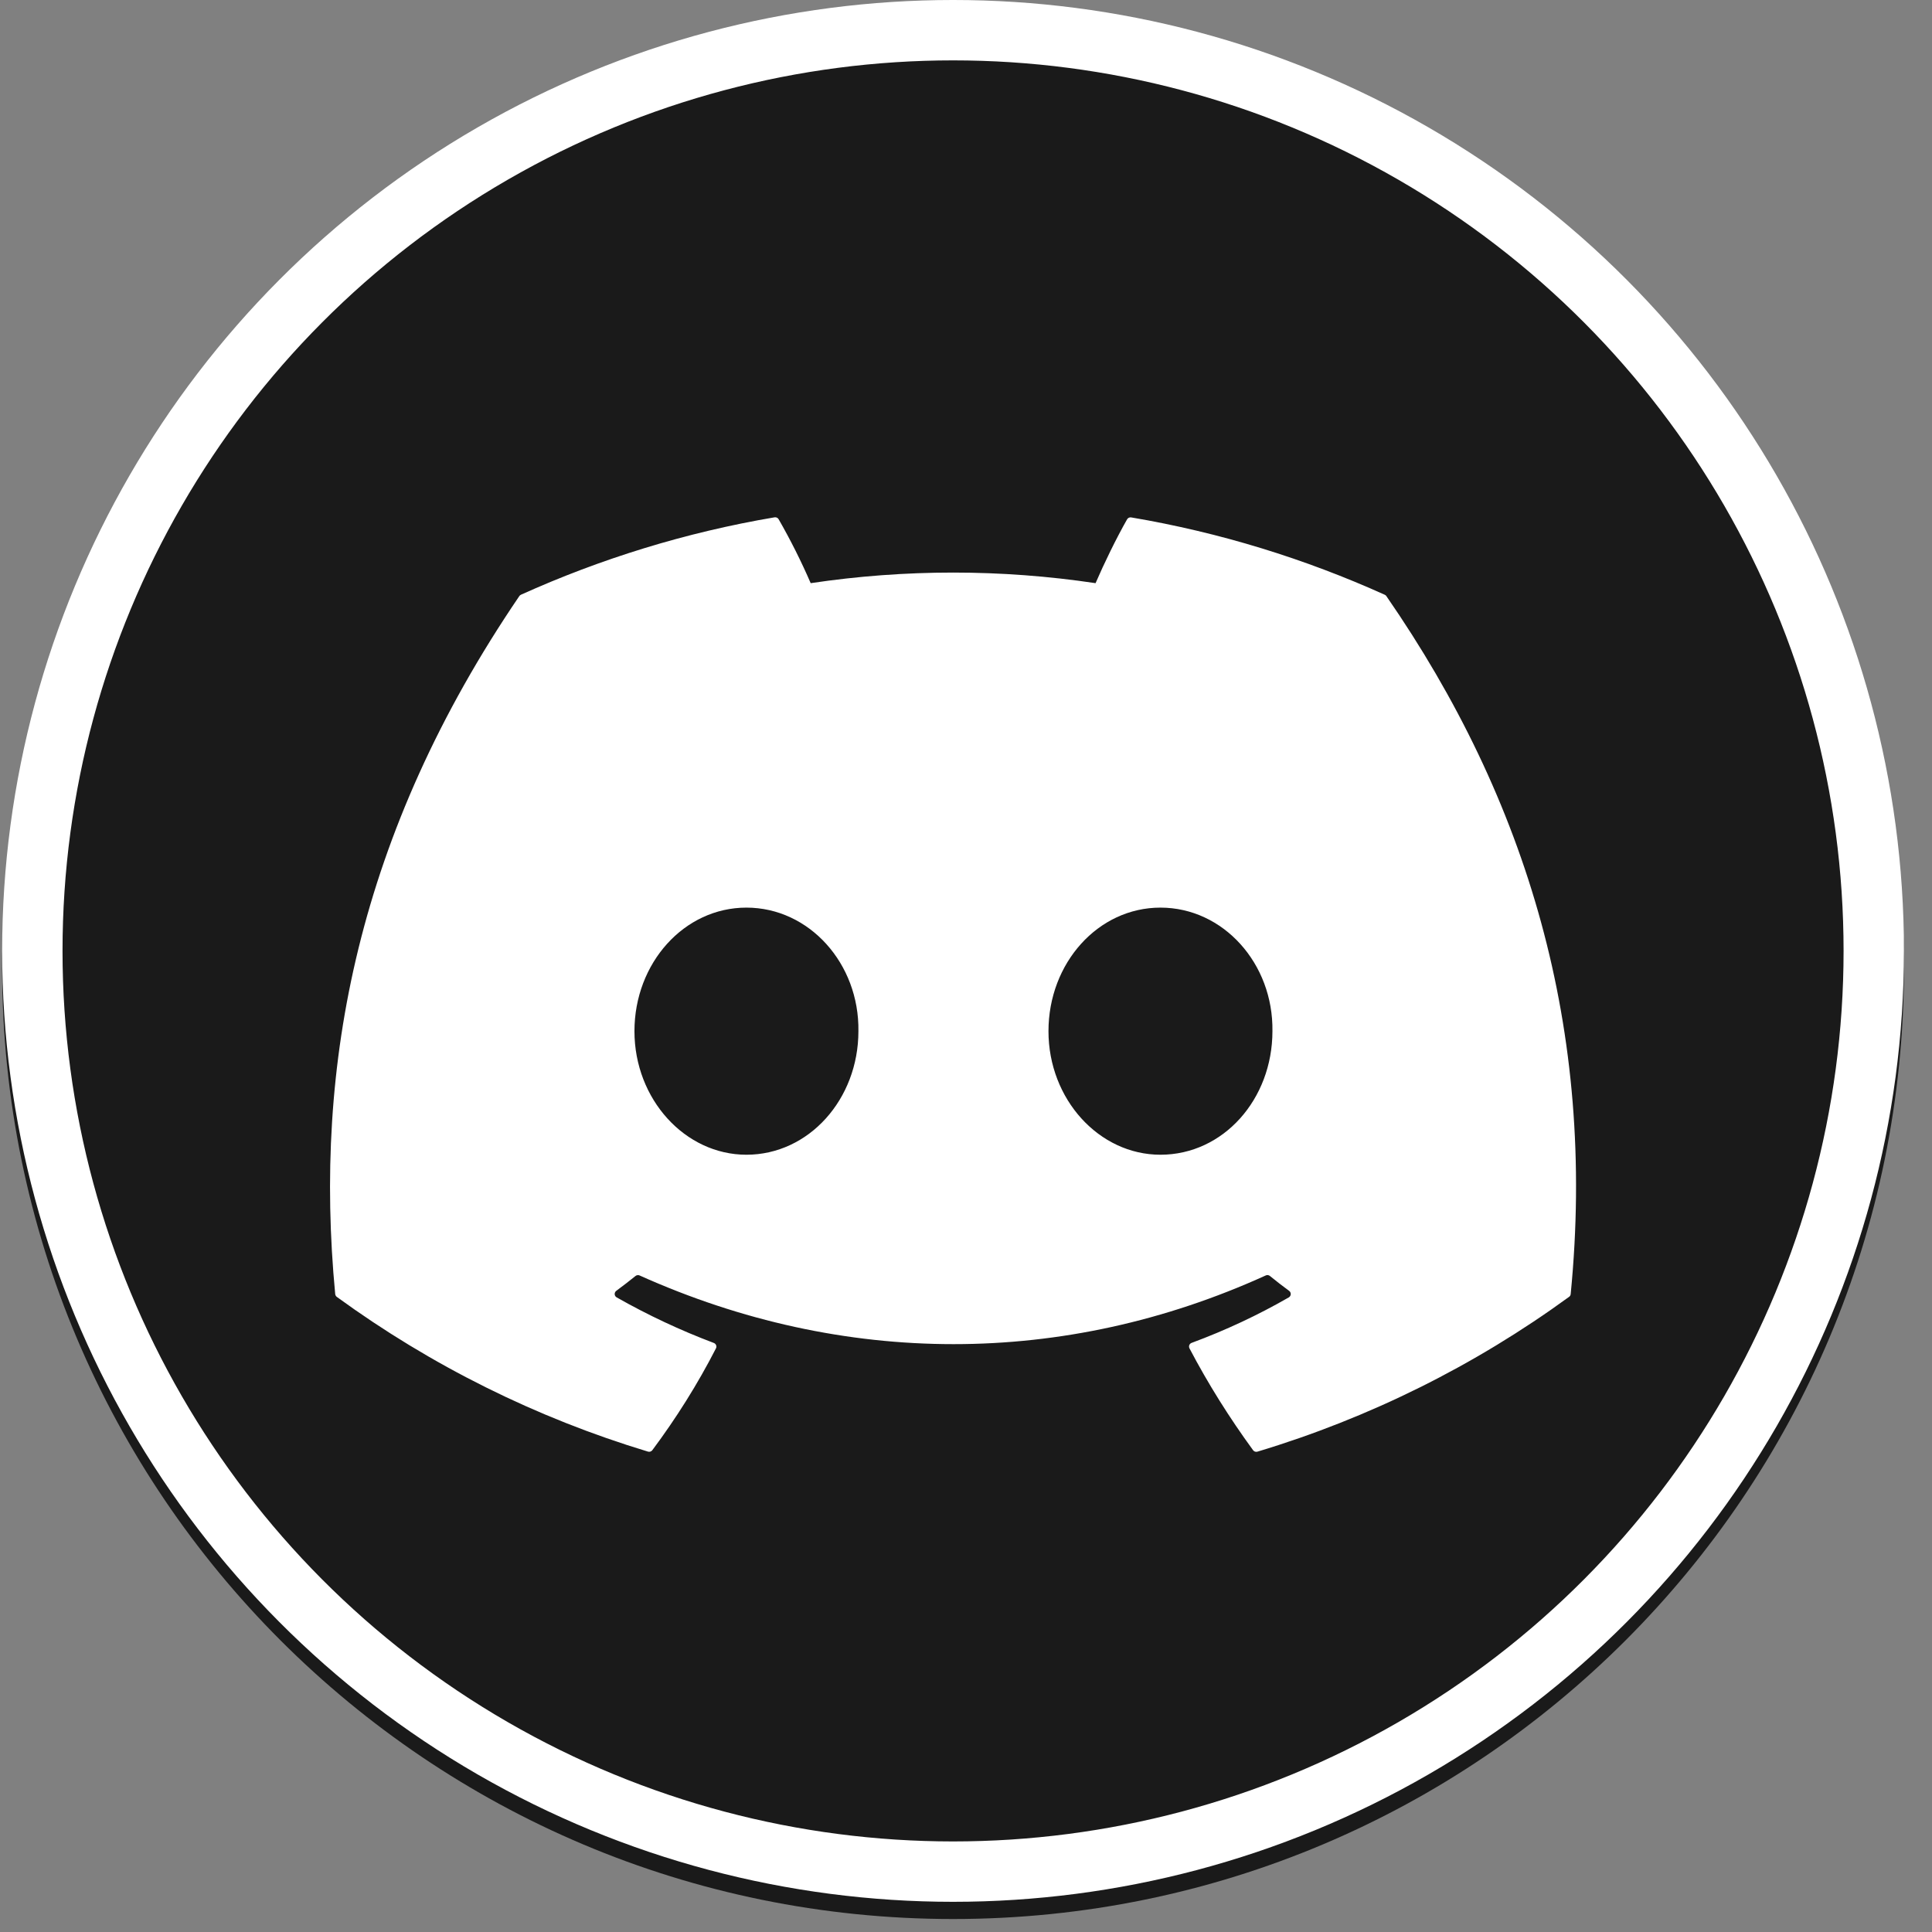 <svg width="64" height="64" viewBox="0 0 64 64" fill="none" xmlns="http://www.w3.org/2000/svg">
<rect x="0" y="0" width="64" height="64" fill="#808080" stroke="none"/>
<rect x="3.5" y="2.5" width="57" height="57" rx="28.5" fill="white"/>
<rect x="3.5" y="2.5" width="57" height="57" rx="28.5" stroke="white" stroke-width="3"/>
<path fill-rule="evenodd" clip-rule="evenodd" d="M31.571 63.57C48.968 63.57 63.071 49.467 63.071 32.07C63.071 14.673 48.968 0.57 31.571 0.57C14.174 0.57 0.071 14.673 0.071 32.07C0.071 49.467 14.174 63.57 31.571 63.57ZM37.473 17.14C40.423 17.639 43.243 18.516 45.874 19.703C45.897 19.712 45.916 19.729 45.928 19.751C50.59 26.496 52.891 34.108 52.031 42.868C52.029 42.887 52.023 42.905 52.014 42.921C52.004 42.937 51.992 42.951 51.976 42.961C48.849 45.239 45.359 46.973 41.654 48.088C41.628 48.096 41.6 48.095 41.574 48.087C41.548 48.078 41.526 48.062 41.51 48.04C40.731 46.972 40.022 45.847 39.403 44.666C39.395 44.649 39.39 44.631 39.389 44.613C39.388 44.595 39.391 44.576 39.397 44.559C39.404 44.542 39.414 44.527 39.427 44.514C39.441 44.501 39.456 44.491 39.473 44.485C40.596 44.069 41.666 43.568 42.695 42.977C42.713 42.966 42.728 42.95 42.739 42.932C42.75 42.914 42.757 42.893 42.758 42.872C42.758 42.851 42.754 42.83 42.745 42.81C42.736 42.791 42.722 42.774 42.705 42.762C42.486 42.602 42.272 42.435 42.065 42.266C42.046 42.251 42.023 42.242 41.999 42.239C41.975 42.236 41.951 42.24 41.929 42.251C35.255 45.285 27.941 45.285 21.187 42.251C21.165 42.241 21.141 42.237 21.117 42.241C21.094 42.244 21.072 42.253 21.053 42.268C20.846 42.435 20.63 42.602 20.413 42.762C20.396 42.775 20.383 42.791 20.374 42.811C20.365 42.83 20.361 42.852 20.362 42.873C20.363 42.894 20.37 42.915 20.381 42.933C20.393 42.951 20.408 42.966 20.427 42.977C21.459 43.563 22.535 44.068 23.646 44.487C23.718 44.514 23.753 44.597 23.717 44.666C23.111 45.849 22.403 46.975 21.608 48.041C21.592 48.063 21.569 48.078 21.543 48.086C21.517 48.094 21.49 48.094 21.464 48.086C17.765 46.968 14.281 45.236 11.157 42.961C11.142 42.95 11.13 42.936 11.121 42.919C11.112 42.903 11.106 42.885 11.104 42.867C10.383 35.289 11.85 27.616 17.202 19.748C17.215 19.727 17.235 19.711 17.257 19.701C19.89 18.513 22.711 17.636 25.658 17.137C25.685 17.133 25.712 17.137 25.737 17.148C25.761 17.16 25.781 17.179 25.794 17.202C26.187 17.887 26.541 18.593 26.855 19.318C29.983 18.85 33.164 18.85 36.292 19.318C36.574 18.664 36.976 17.837 37.337 17.202C37.351 17.179 37.371 17.161 37.395 17.15C37.42 17.139 37.447 17.135 37.473 17.14ZM21.017 34.159C21.017 36.414 22.694 38.252 24.726 38.252C26.792 38.252 28.436 36.416 28.436 34.159C28.469 31.919 26.807 30.066 24.726 30.066C22.661 30.066 21.017 31.903 21.017 34.159ZM34.732 34.159C34.732 36.414 36.407 38.252 38.441 38.252C40.524 38.252 42.151 36.416 42.151 34.159C42.184 31.919 40.523 30.066 38.441 30.066C36.374 30.066 34.732 31.903 34.732 34.159Z" fill="#1A1A1A"/>
<circle cx="31.571" cy="31.5" r="30.5" stroke="white" stroke-width="2"/>
</svg>
